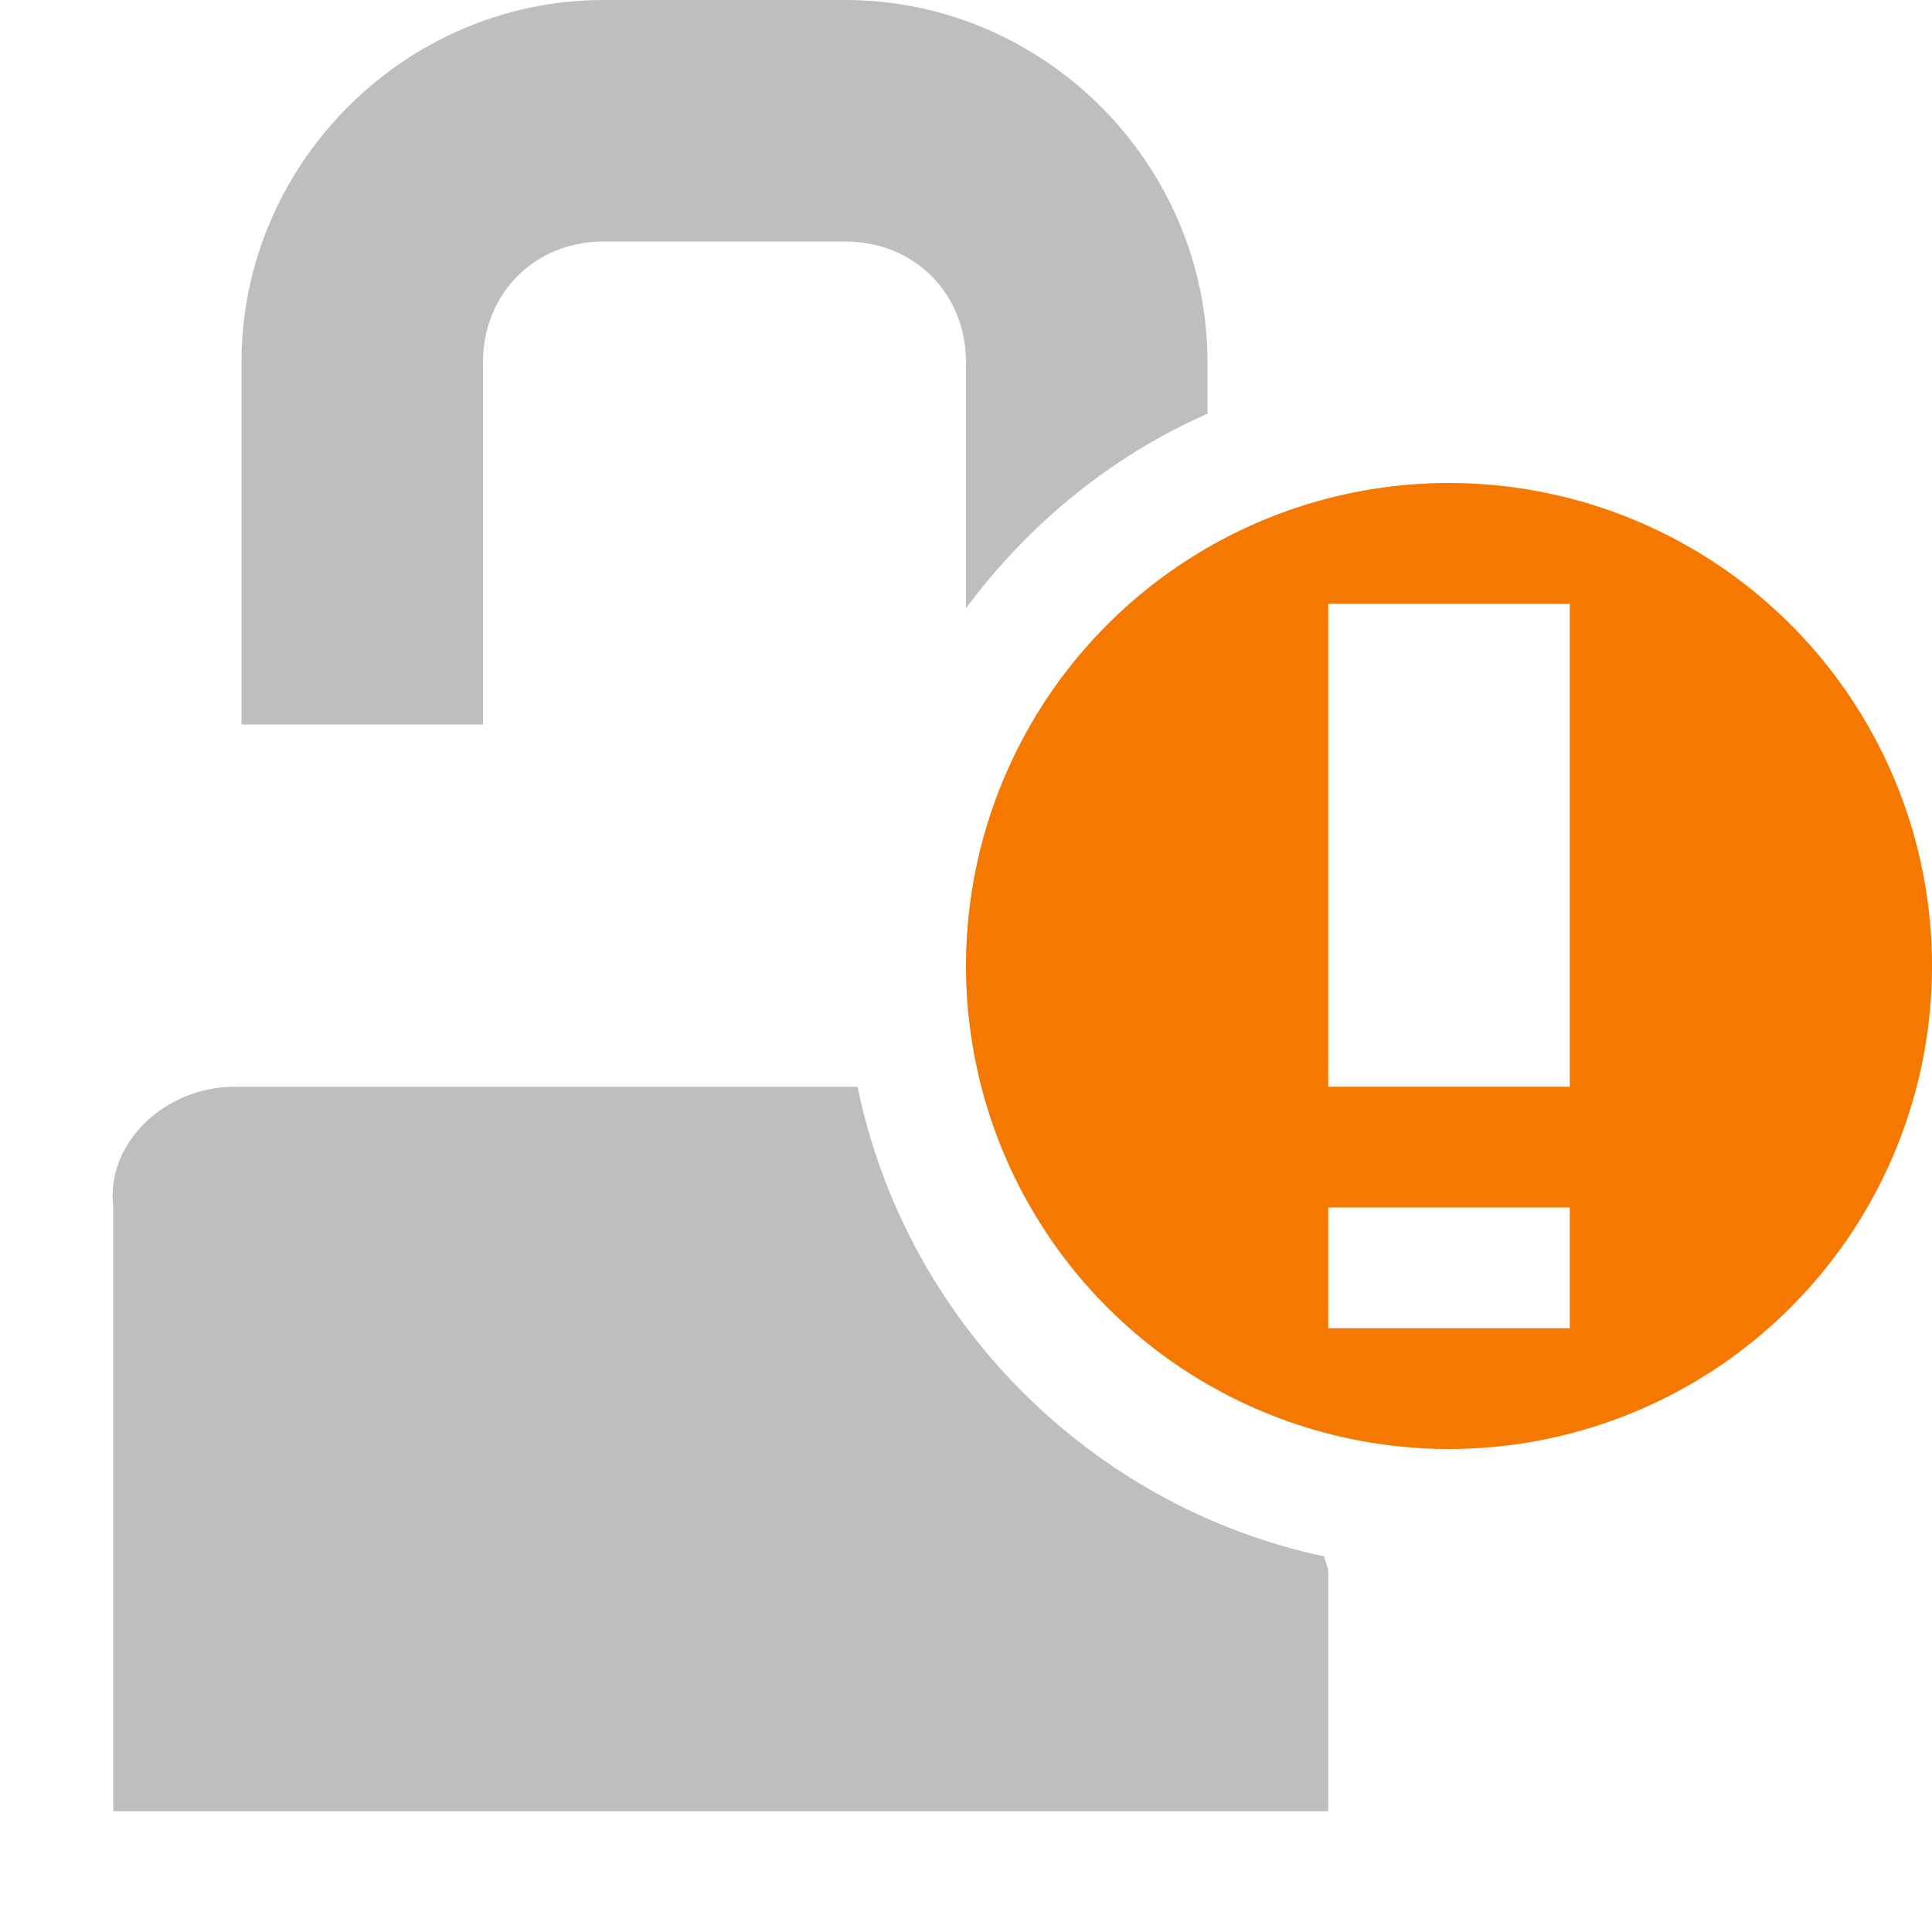<svg height="16" width="16" xmlns="http://www.w3.org/2000/svg"><path d="m12 4a4 4 0 0 0 -4 4 4 4 0 0 0 4 4 4 4 0 0 0 4-4 4 4 0 0 0 -4-4zm-1 1h2v4h-2zm0 5h2v1h-2z" fill="#f57900"/><path d="m5 0c-1.645 0-3 1.355-3 3v3h2v-2.75-.25c0-.143.027-.276.076-.396.147-.362.495-.604.924-.604h2c.571 0 1 .429 1 1v.25 1.787c.517-.695 1.199-1.258 2-1.611v-.426c0-1.645-1.355-3-3-3zm-3.062 9c-.554 0-1.065.45-1 1v.531 4.469h10.062v-2l-.035-.111c-1.934-.412-3.465-1.95-3.863-3.889z" fill="#bebebe"/></svg>